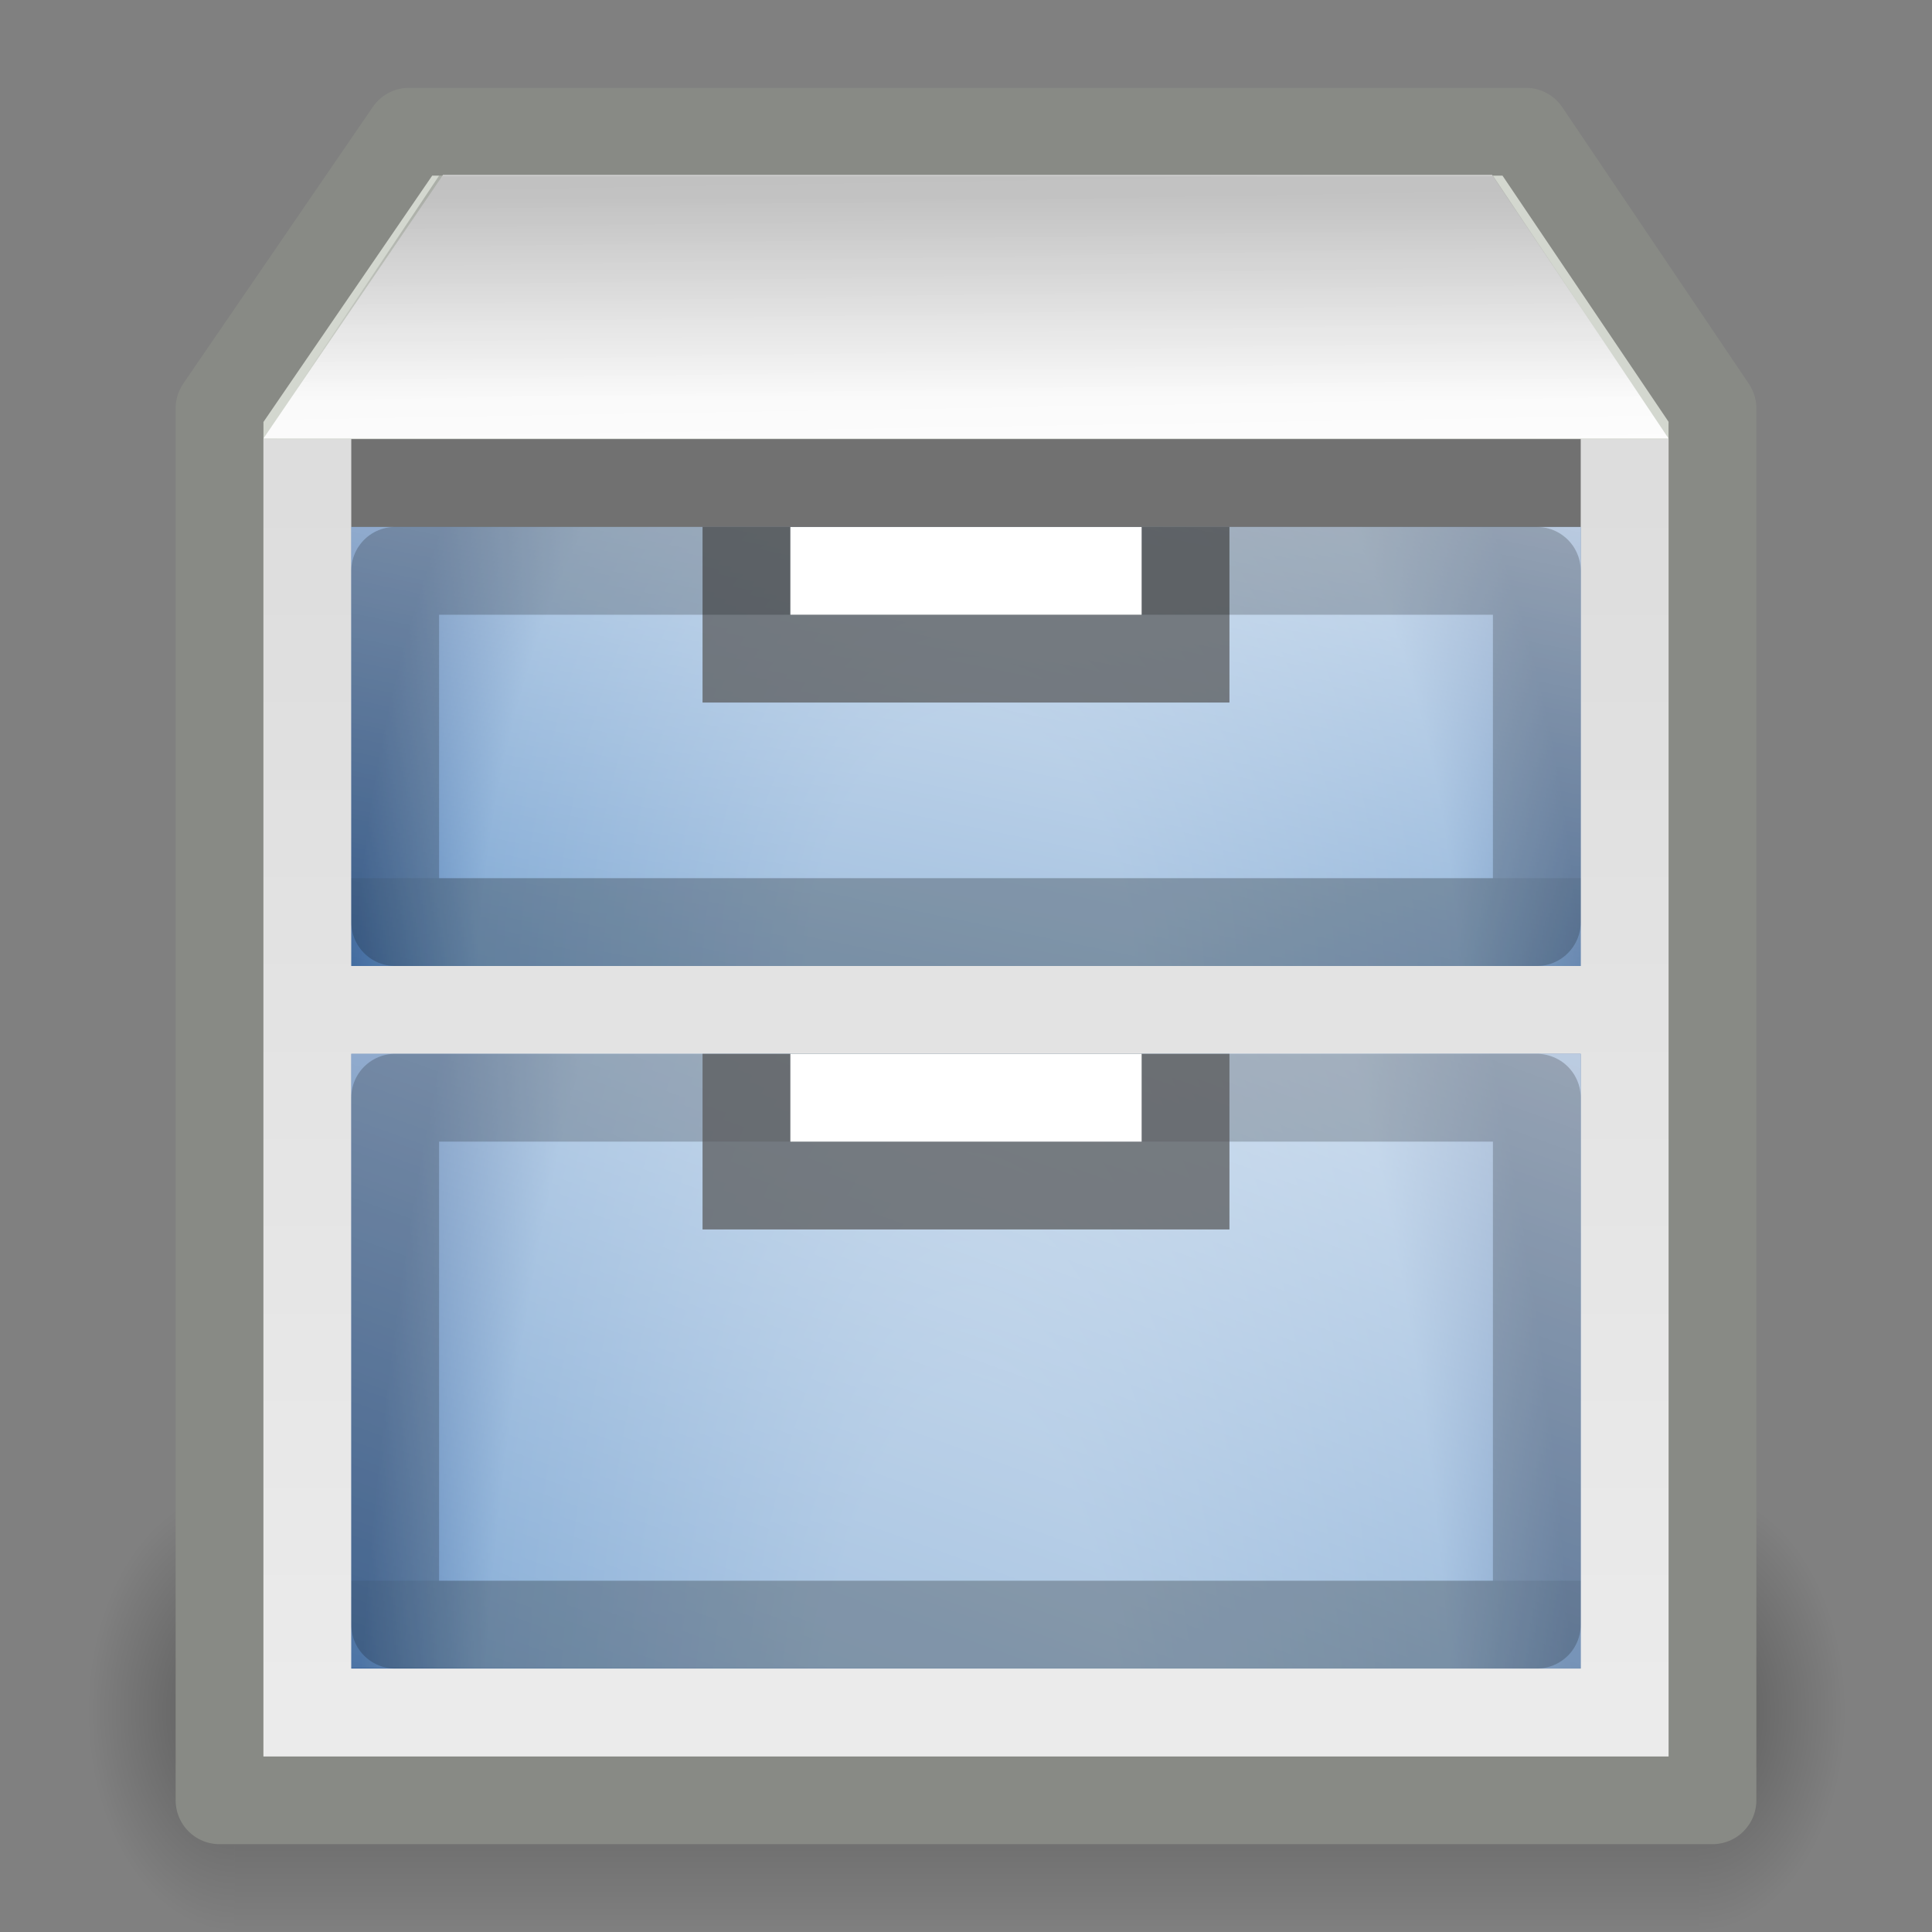 <?xml version="1.0" encoding="UTF-8" standalone="no"?>
<!-- Created with Inkscape (http://www.inkscape.org/) -->
<svg
   xmlns:dc="http://purl.org/dc/elements/1.1/"
   xmlns:cc="http://creativecommons.org/ns#"
   xmlns:rdf="http://www.w3.org/1999/02/22-rdf-syntax-ns#"
   xmlns:svg="http://www.w3.org/2000/svg"
   xmlns="http://www.w3.org/2000/svg"
   xmlns:xlink="http://www.w3.org/1999/xlink"
   xmlns:sodipodi="http://sodipodi.sourceforge.net/DTD/sodipodi-0.dtd"
   xmlns:inkscape="http://www.inkscape.org/namespaces/inkscape"
   width="22"
   height="22"
   id="svg7992"
   sodipodi:version="0.32"
   inkscape:version="0.46"
   version="1.0"
   sodipodi:docname="system-file-manager.svg"
   inkscape:output_extension="org.inkscape.output.svg.inkscape">
  <rect width="100%" height="100%" fill="#808080" stroke="none"/>
  <defs
     id="defs7994">
    <linearGradient
       inkscape:collect="always"
       id="linearGradient3278">
      <stop
         style="stop-color:#000000;stop-opacity:1;"
         offset="0"
         id="stop3280" />
      <stop
         style="stop-color:#000000;stop-opacity:0;"
         offset="1"
         id="stop3282" />
    </linearGradient>
    <linearGradient
       inkscape:collect="always"
       xlink:href="#linearGradient3278"
       id="linearGradient3284"
       x1="28.724"
       y1="6.582"
       x2="28.724"
       y2="19.085"
       gradientUnits="userSpaceOnUse"
       gradientTransform="matrix(0.183,0,0,0.183,1.6e-5,1.033)" />
    <linearGradient
       id="linearGradient3329"
       inkscape:collect="always">
      <stop
         id="stop3331"
         offset="0"
         style="stop-color:#eeeeee;stop-opacity:1" />
      <stop
         id="stop3333"
         offset="1"
         style="stop-color:#ffffff;stop-opacity:1" />
    </linearGradient>
    <linearGradient
       inkscape:collect="always"
       xlink:href="#linearGradient3329"
       id="linearGradient3289"
       gradientUnits="userSpaceOnUse"
       gradientTransform="matrix(0.164,0,0,2.8571431e-2,1.769,1.785)"
       x1="43.998"
       y1="7.279"
       x2="56.25"
       y2="134.034" />
    <linearGradient
       inkscape:collect="always"
       xlink:href="#linearGradient4070"
       id="linearGradient4121"
       gradientUnits="userSpaceOnUse"
       x1="84.354"
       y1="30.357"
       x2="50.339"
       y2="125.048"
       gradientTransform="matrix(0.17,0,0,0.171,1.455,3.047)" />
    <radialGradient
       gradientUnits="userSpaceOnUse"
       gradientTransform="matrix(0.977,0,0,1,1.387,0)"
       r="65.89"
       cy="60.001"
       cx="59.86"
       id="radialGradient7277">
      <stop
         id="stop7279"
         style="stop-color:#8fb3d9;stop-opacity:1"
         offset="0.26" />
      <stop
         id="stop7281"
         style="stop-color:#729fcf;stop-opacity:1"
         offset="0.799" />
      <stop
         id="stop7283"
         style="stop-color:#3465a4;stop-opacity:1"
         offset="1" />
    </radialGradient>
    <radialGradient
       inkscape:collect="always"
       xlink:href="#radialGradient7277"
       id="radialGradient4119"
       gradientUnits="userSpaceOnUse"
       gradientTransform="matrix(0.155,0,0,0.456,1.673,-0.407)"
       cx="60.214"
       cy="50.697"
       fx="60.564"
       fy="46.362"
       r="45.214" />
    <linearGradient
       inkscape:collect="always"
       id="linearGradient4070">
      <stop
         style="stop-color:#ffffff;stop-opacity:1;"
         offset="0"
         id="stop4072" />
      <stop
         style="stop-color:#ffffff;stop-opacity:0;"
         offset="1"
         id="stop4074" />
    </linearGradient>
    <linearGradient
       inkscape:collect="always"
       xlink:href="#linearGradient4070"
       id="linearGradient4123"
       gradientUnits="userSpaceOnUse"
       gradientTransform="matrix(0.181,0,0,0.104,1.28,0.54)"
       x1="84.354"
       y1="30.357"
       x2="50.339"
       y2="125.048" />
    <radialGradient
       id="XMLID_40_"
       cx="59.86"
       cy="60.001"
       r="65.89"
       gradientTransform="matrix(0.977,0,0,1,1.387,0)"
       gradientUnits="userSpaceOnUse">
      <stop
         offset="0.26"
         style="stop-color:#8fb3d9;stop-opacity:1"
         id="stop75" />
      <stop
         offset="0.799"
         style="stop-color:#729fcf;stop-opacity:1"
         id="stop77" />
      <stop
         offset="1"
         style="stop-color:#3465a4;stop-opacity:1"
         id="stop79" />
    </radialGradient>
    <radialGradient
       inkscape:collect="always"
       xlink:href="#XMLID_40_"
       id="radialGradient4117"
       gradientUnits="userSpaceOnUse"
       gradientTransform="matrix(0.155,0,0,0.253,1.678,-0.867)"
       cx="60.214"
       cy="50.697"
       fx="60.564"
       fy="46.362"
       r="45.214" />
    <linearGradient
       inkscape:collect="always"
       id="linearGradient4034">
      <stop
         style="stop-color:#eeeeee;stop-opacity:1"
         offset="0"
         id="stop4036" />
      <stop
         style="stop-color:#dddddd;stop-opacity:1"
         offset="1"
         id="stop4038" />
    </linearGradient>
    <linearGradient
       inkscape:collect="always"
       xlink:href="#linearGradient4034"
       id="linearGradient4115"
       gradientUnits="userSpaceOnUse"
       x1="52.654"
       y1="114.773"
       x2="52.654"
       y2="10.456"
       gradientTransform="matrix(0.164,0,0,0.162,1.767,3.819)" />
    <linearGradient
       id="linearGradient22140">
      <stop
         style="stop-color:black;stop-opacity:0;"
         offset="0"
         id="stop22142" />
      <stop
         id="stop22148"
         offset="0.5"
         style="stop-color:black;stop-opacity:1;" />
      <stop
         style="stop-color:black;stop-opacity:0;"
         offset="1"
         id="stop22144" />
    </linearGradient>
    <linearGradient
       inkscape:collect="always"
       xlink:href="#linearGradient22140"
       id="linearGradient23044"
       gradientUnits="userSpaceOnUse"
       x1="18.142"
       y1="35"
       x2="18.142"
       y2="42.041" />
    <radialGradient
       inkscape:collect="always"
       xlink:href="#linearGradient22122"
       id="radialGradient23042"
       gradientUnits="userSpaceOnUse"
       gradientTransform="matrix(0,-1,1.143,0,-89.103,-31.5)"
       cx="7"
       cy="39.465"
       fx="7"
       fy="39.465"
       r="3.5" />
    <linearGradient
       inkscape:collect="always"
       id="linearGradient22122">
      <stop
         style="stop-color:black;stop-opacity:1;"
         offset="0"
         id="stop22124" />
      <stop
         style="stop-color:black;stop-opacity:0;"
         offset="1"
         id="stop22126" />
    </linearGradient>
    <radialGradient
       inkscape:collect="always"
       xlink:href="#linearGradient22122"
       id="radialGradient23040"
       gradientUnits="userSpaceOnUse"
       gradientTransform="matrix(0,-1,1.143,0,-41.103,45.5)"
       cx="7"
       cy="39.465"
       fx="7"
       fy="39.465"
       r="3.5" />
  </defs>
  <sodipodi:namedview
     id="base"
     pagecolor="#ffffff"
     bordercolor="#666666"
     borderopacity="1.0"
     inkscape:pageopacity="0.0"
     inkscape:pageshadow="2"
     inkscape:zoom="22.197802"
     inkscape:cx="13.405941"
     inkscape:cy="8"
     inkscape:current-layer="layer1"
     showgrid="true"
     inkscape:grid-bbox="true"
     inkscape:document-units="px"
     inkscape:window-width="641"
     inkscape:window-height="690"
     inkscape:window-x="895"
     inkscape:window-y="181" />
  <g
     id="layer1"
     inkscape:label="Layer 1"
     inkscape:groupmode="layer">
    <g
       id="g22150"
       style="opacity:0.3;overflow:visible"
       transform="matrix(0.417,0,0,0.714,1,-8)">
      <rect
         y="35"
         x="0"
         height="7"
         width="4"
         id="rect22120"
         style="opacity:1;fill:url(#radialGradient23040);fill-opacity:1;stroke:none;stroke-width:3;stroke-linecap:square;stroke-linejoin:miter;stroke-miterlimit:10;stroke-dasharray:none;stroke-dashoffset:1.2;stroke-opacity:1" />
      <rect
         transform="scale(-1,-1)"
         y="-42"
         x="-48"
         height="7"
         width="4"
         id="rect22134"
         style="opacity:1;fill:url(#radialGradient23042);fill-opacity:1;stroke:none;stroke-width:3;stroke-linecap:square;stroke-linejoin:miter;stroke-miterlimit:10;stroke-dasharray:none;stroke-dashoffset:1.2;stroke-opacity:1" />
      <rect
         y="35"
         x="4"
         height="7"
         width="40"
         id="rect22138"
         style="opacity:1;fill:url(#linearGradient23044);fill-opacity:1;stroke:none;stroke-width:3;stroke-linecap:square;stroke-linejoin:miter;stroke-miterlimit:10;stroke-dasharray:none;stroke-dashoffset:1.2;stroke-opacity:1" />
    </g>
    <path
       style="opacity:1;fill:#d3d7cf;fill-opacity:1;stroke:#888a85;stroke-width:1;stroke-linecap:round;stroke-linejoin:round;stroke-miterlimit:4;stroke-dasharray:none;stroke-opacity:1;overflow:visible"
       d="M 4.658,1.5 L 2.5,4.65 L 2.5,20.5 L 19.5,20.5 L 19.5,4.65 L 17.375,1.5 L 4.658,1.5 z"
       id="rect3301"
       sodipodi:nodetypes="ccccccc" />
    <rect
       y="5"
       x="3"
       height="15"
       width="16"
       id="rect2359"
       style="fill:url(#linearGradient4115);fill-opacity:1;stroke:none;stroke-width:1;stroke-linecap:round;stroke-linejoin:round;stroke-miterlimit:4;stroke-dasharray:none;stroke-opacity:1;overflow:visible" />
    <rect
       y="6"
       x="4"
       height="5"
       width="14"
       id="rect3330"
       style="fill:url(#radialGradient4117);fill-opacity:1;stroke:none;stroke-width:1;stroke-linecap:round;stroke-linejoin:round;stroke-miterlimit:4;stroke-dasharray:none;stroke-opacity:1;overflow:visible" />
    <path
       id="path4078"
       d="M 4,6 L 4,11 L 18,11 L 18,6 L 4,6 z"
       style="opacity:0.802;fill:url(#linearGradient4123);fill-opacity:1;fill-rule:evenodd;stroke:none;stroke-width:1px;stroke-linecap:butt;stroke-linejoin:miter;stroke-opacity:1;overflow:visible"
       sodipodi:nodetypes="ccccc" />
    <rect
       style="fill:url(#radialGradient4119);fill-opacity:1;stroke:none;stroke-width:1;stroke-linecap:round;stroke-linejoin:round;stroke-miterlimit:4;stroke-dasharray:none;stroke-opacity:1;overflow:visible"
       id="rect3658"
       width="14"
       height="7"
       x="4"
       y="12" />
    <path
       style="opacity:0.802;fill:url(#linearGradient4121);fill-opacity:1;fill-rule:evenodd;stroke:none;stroke-width:1px;stroke-linecap:butt;stroke-linejoin:miter;stroke-opacity:1;overflow:visible"
       d="M 4,12 L 4,18.993 C 4,18.993 18,19 18,19 L 18,12 L 4,12 z"
       id="path4068"
       sodipodi:nodetypes="ccccc" />
    <rect
       y="6"
       x="8"
       height="2"
       width="6"
       id="rect4016"
       style="opacity:0.708;fill:#555555;fill-opacity:1;stroke:none;stroke-width:7.5;stroke-linecap:butt;stroke-linejoin:miter;stroke-miterlimit:4;stroke-dasharray:none;stroke-opacity:1;overflow:visible" />
    <rect
       style="opacity:0.2;fill:none;fill-opacity:1;stroke:#000000;stroke-width:1;stroke-linecap:round;stroke-linejoin:round;stroke-miterlimit:4;stroke-dasharray:none;stroke-opacity:1;overflow:visible"
       id="rect4042"
       width="13"
       height="4"
       x="4.5"
       y="6.5" />
    <rect
       style="opacity:1;fill:#ffffff;fill-opacity:1;stroke:none;stroke-width:7.5;stroke-linecap:butt;stroke-linejoin:miter;stroke-miterlimit:4;stroke-dasharray:none;stroke-opacity:1;overflow:visible"
       id="rect4013"
       width="4"
       height="1"
       x="9"
       y="6" />
    <rect
       y="12.5"
       x="4.5"
       height="6"
       width="13"
       id="rect4044"
       style="opacity:0.2;fill:none;fill-opacity:1;stroke:#000000;stroke-width:1;stroke-linecap:round;stroke-linejoin:round;stroke-miterlimit:4;stroke-dasharray:none;stroke-opacity:1;overflow:visible" />
    <rect
       y="10"
       x="4"
       height="1"
       width="14"
       id="rect4094"
       style="opacity:0.1;fill:#2e3436;fill-opacity:1;stroke:none;stroke-width:1;stroke-linecap:round;stroke-linejoin:round;stroke-miterlimit:4;stroke-dasharray:none;stroke-opacity:1;overflow:visible" />
    <rect
       style="opacity:0.1;fill:#2e3436;fill-opacity:1;stroke:none;stroke-width:1;stroke-linecap:round;stroke-linejoin:round;stroke-miterlimit:4;stroke-dasharray:none;stroke-opacity:1;overflow:visible"
       id="rect4098"
       width="14"
       height="1"
       x="4"
       y="18" />
    <rect
       style="opacity:0.708;fill:#555555;fill-opacity:1;stroke:none;stroke-width:7.5;stroke-linecap:butt;stroke-linejoin:miter;stroke-miterlimit:4;stroke-dasharray:none;stroke-opacity:1;overflow:visible"
       id="rect3280"
       width="6"
       height="2"
       x="8"
       y="12" />
    <rect
       y="12"
       x="9"
       height="1"
       width="4"
       id="rect3282"
       style="opacity:1;fill:#ffffff;fill-opacity:1;stroke:none;stroke-width:7.5;stroke-linecap:butt;stroke-linejoin:miter;stroke-miterlimit:4;stroke-dasharray:none;stroke-opacity:1;overflow:visible" />
    <path
       style="fill:url(#linearGradient3289);fill-opacity:1;stroke:none;stroke-width:1;stroke-linecap:round;stroke-linejoin:round;stroke-miterlimit:4;stroke-opacity:1;overflow:visible"
       d="M 5.044,1.993 L 16.991,1.993 L 19,4.993 L 3,4.993 L 5.044,1.993 z"
       id="rect3284"
       sodipodi:nodetypes="ccccc" />
    <rect
       y="5"
       x="4"
       height="1"
       width="14"
       id="rect2305"
       style="opacity:0.491;fill:#000000;fill-opacity:1;stroke:none;stroke-width:7.5;stroke-linecap:butt;stroke-linejoin:miter;stroke-miterlimit:4;stroke-dasharray:none;stroke-opacity:1;overflow:visible" />
    <path
       sodipodi:nodetypes="ccccc"
       id="path3276"
       d="M 5,2 L 17,2 L 19,4.993 L 3,4.993 L 5,2 z"
       style="opacity:0.189;fill:url(#linearGradient3284);fill-opacity:1;stroke:none;stroke-width:1;stroke-linecap:round;stroke-linejoin:round;stroke-miterlimit:4;stroke-opacity:1;overflow:visible" />
  </g>
</svg>
